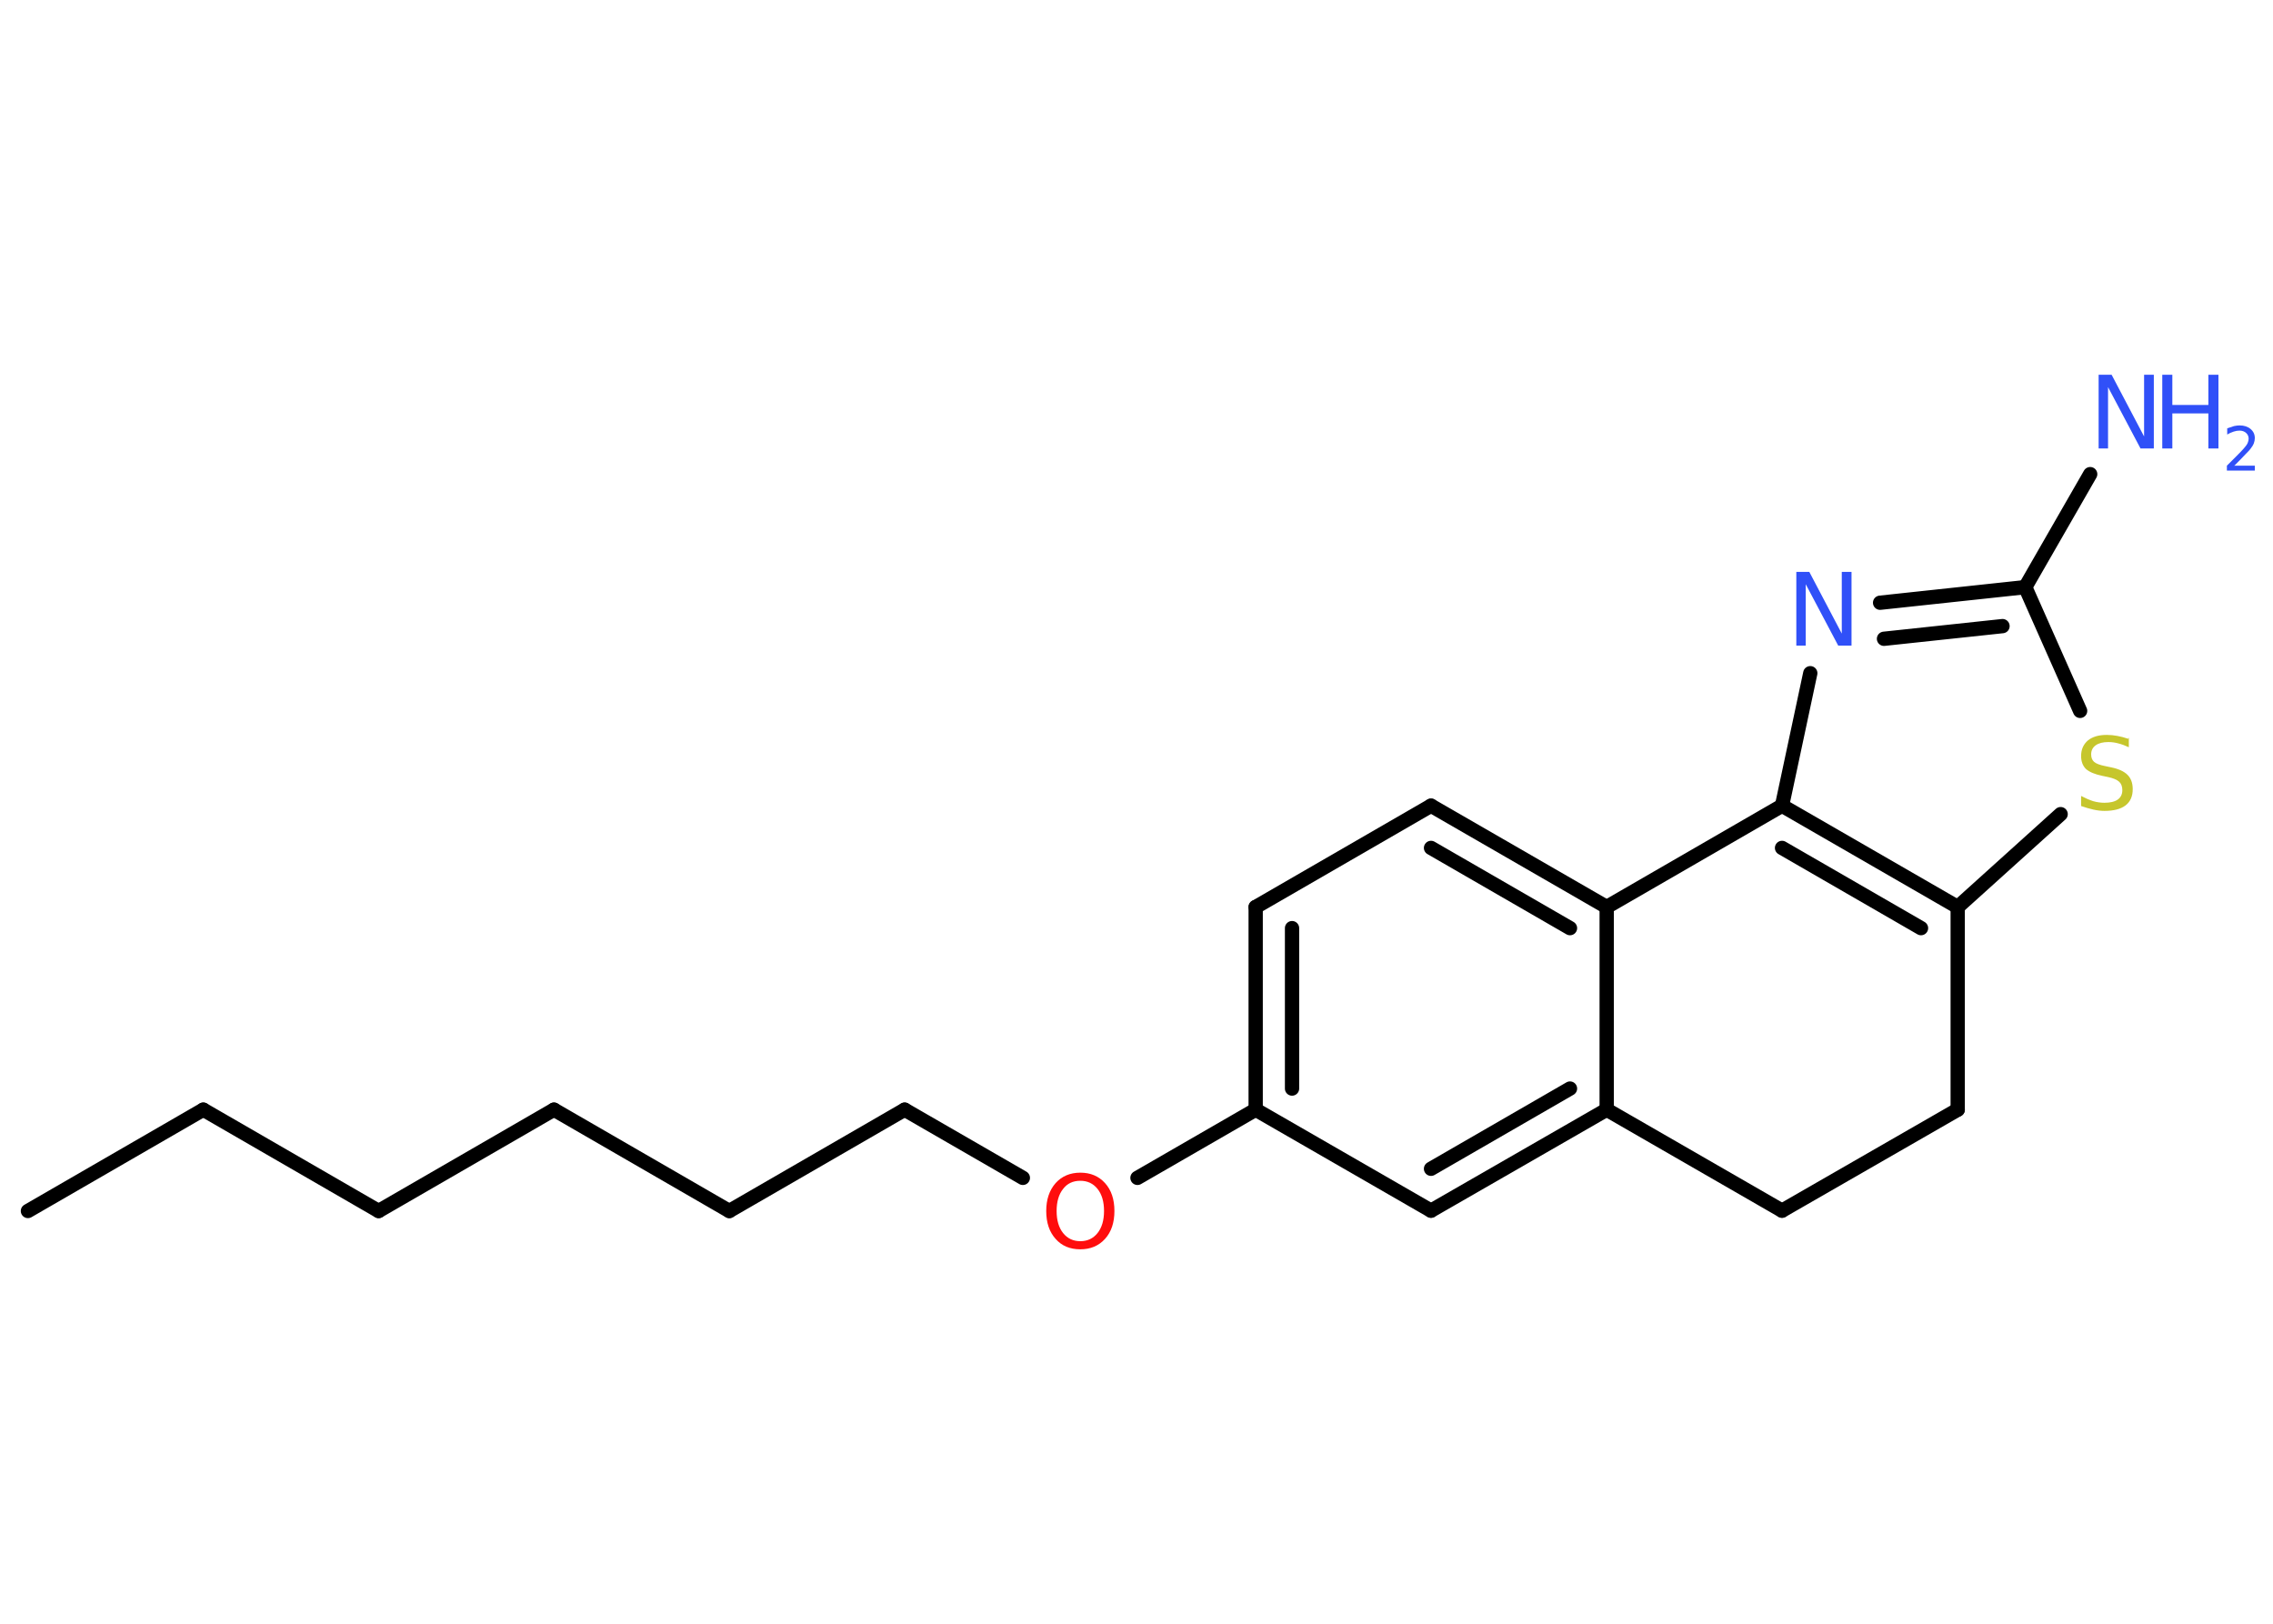 <?xml version='1.0' encoding='UTF-8'?>
<!DOCTYPE svg PUBLIC "-//W3C//DTD SVG 1.1//EN" "http://www.w3.org/Graphics/SVG/1.1/DTD/svg11.dtd">
<svg version='1.2' xmlns='http://www.w3.org/2000/svg' xmlns:xlink='http://www.w3.org/1999/xlink' width='70.0mm' height='50.0mm' viewBox='0 0 70.0 50.0'>
  <desc>Generated by the Chemistry Development Kit (http://github.com/cdk)</desc>
  <g stroke-linecap='round' stroke-linejoin='round' stroke='#000000' stroke-width='.44' fill='#3050F8'>
    <rect x='.0' y='.0' width='70.0' height='50.0' fill='#FFFFFF' stroke='none'/>
    <g id='mol1' class='mol'>
      <line id='mol1bnd1' class='bond' x1='.86' y1='37.29' x2='6.26' y2='34.17'/>
      <line id='mol1bnd2' class='bond' x1='6.26' y1='34.17' x2='11.66' y2='37.29'/>
      <line id='mol1bnd3' class='bond' x1='11.66' y1='37.29' x2='17.06' y2='34.17'/>
      <line id='mol1bnd4' class='bond' x1='17.06' y1='34.17' x2='22.46' y2='37.29'/>
      <line id='mol1bnd5' class='bond' x1='22.46' y1='37.29' x2='27.86' y2='34.17'/>
      <line id='mol1bnd6' class='bond' x1='27.86' y1='34.17' x2='31.5' y2='36.27'/>
      <line id='mol1bnd7' class='bond' x1='35.03' y1='36.27' x2='38.67' y2='34.17'/>
      <g id='mol1bnd8' class='bond'>
        <line x1='38.67' y1='27.93' x2='38.67' y2='34.17'/>
        <line x1='39.79' y1='28.58' x2='39.79' y2='33.52'/>
      </g>
      <line id='mol1bnd9' class='bond' x1='38.67' y1='27.93' x2='44.07' y2='24.81'/>
      <g id='mol1bnd10' class='bond'>
        <line x1='49.48' y1='27.93' x2='44.07' y2='24.81'/>
        <line x1='48.35' y1='28.58' x2='44.07' y2='26.11'/>
      </g>
      <line id='mol1bnd11' class='bond' x1='49.48' y1='27.93' x2='49.48' y2='34.17'/>
      <g id='mol1bnd12' class='bond'>
        <line x1='44.07' y1='37.28' x2='49.48' y2='34.17'/>
        <line x1='44.07' y1='35.99' x2='48.35' y2='33.52'/>
      </g>
      <line id='mol1bnd13' class='bond' x1='38.67' y1='34.17' x2='44.07' y2='37.28'/>
      <line id='mol1bnd14' class='bond' x1='49.48' y1='34.17' x2='54.88' y2='37.28'/>
      <line id='mol1bnd15' class='bond' x1='54.88' y1='37.28' x2='60.29' y2='34.17'/>
      <line id='mol1bnd16' class='bond' x1='60.29' y1='34.17' x2='60.29' y2='27.93'/>
      <line id='mol1bnd17' class='bond' x1='60.29' y1='27.93' x2='63.46' y2='25.07'/>
      <line id='mol1bnd18' class='bond' x1='64.06' y1='21.89' x2='62.37' y2='18.08'/>
      <line id='mol1bnd19' class='bond' x1='62.37' y1='18.08' x2='64.37' y2='14.6'/>
      <g id='mol1bnd20' class='bond'>
        <line x1='62.37' y1='18.08' x2='57.9' y2='18.56'/>
        <line x1='61.67' y1='19.28' x2='58.02' y2='19.67'/>
      </g>
      <line id='mol1bnd21' class='bond' x1='55.75' y1='20.73' x2='54.88' y2='24.81'/>
      <g id='mol1bnd22' class='bond'>
        <line x1='60.29' y1='27.93' x2='54.88' y2='24.81'/>
        <line x1='59.16' y1='28.58' x2='54.88' y2='26.11'/>
      </g>
      <line id='mol1bnd23' class='bond' x1='49.48' y1='27.93' x2='54.88' y2='24.81'/>
      <path id='mol1atm7' class='atom' d='M33.27 36.36q-.34 .0 -.53 .25q-.2 .25 -.2 .68q.0 .43 .2 .68q.2 .25 .53 .25q.33 .0 .53 -.25q.2 -.25 .2 -.68q.0 -.43 -.2 -.68q-.2 -.25 -.53 -.25zM33.27 36.11q.47 .0 .76 .32q.29 .32 .29 .86q.0 .54 -.29 .86q-.29 .32 -.76 .32q-.48 .0 -.76 -.32q-.29 -.32 -.29 -.86q.0 -.53 .29 -.86q.29 -.32 .76 -.32z' stroke='none' fill='#FF0D0D'/>
      <path id='mol1atm17' class='atom' d='M65.56 22.71v.3q-.17 -.08 -.33 -.12q-.15 -.04 -.3 -.04q-.25 .0 -.39 .1q-.14 .1 -.14 .28q.0 .15 .09 .23q.09 .08 .34 .13l.19 .04q.34 .07 .5 .23q.16 .16 .16 .44q.0 .33 -.22 .5q-.22 .17 -.65 .17q-.16 .0 -.34 -.04q-.18 -.04 -.38 -.11v-.31q.19 .1 .37 .16q.18 .05 .35 .05q.27 .0 .41 -.1q.14 -.1 .14 -.29q.0 -.17 -.1 -.26q-.1 -.09 -.33 -.14l-.19 -.04q-.34 -.07 -.5 -.21q-.15 -.15 -.15 -.4q.0 -.3 .21 -.48q.21 -.17 .58 -.17q.16 .0 .32 .03q.17 .03 .34 .09z' stroke='none' fill='#C6C62C'/>
      <g id='mol1atm19' class='atom'>
        <path d='M64.62 11.54h.41l1.0 1.9v-1.9h.3v2.27h-.41l-1.0 -1.89v1.89h-.29v-2.27z' stroke='none'/>
        <path d='M66.59 11.54h.31v.93h1.11v-.93h.31v2.27h-.31v-1.08h-1.11v1.08h-.31v-2.27z' stroke='none'/>
        <path d='M68.8 14.34h.64v.15h-.86v-.15q.11 -.11 .29 -.29q.18 -.18 .23 -.24q.09 -.1 .12 -.17q.03 -.07 .03 -.13q.0 -.11 -.08 -.18q-.08 -.07 -.2 -.07q-.09 .0 -.18 .03q-.1 .03 -.2 .09v-.19q.11 -.04 .21 -.07q.1 -.02 .17 -.02q.21 .0 .34 .11q.13 .11 .13 .28q.0 .08 -.03 .16q-.03 .08 -.11 .18q-.02 .03 -.14 .15q-.12 .13 -.34 .35z' stroke='none'/>
      </g>
      <path id='mol1atm20' class='atom' d='M55.31 17.61h.41l1.0 1.9v-1.9h.3v2.27h-.41l-1.0 -1.89v1.89h-.29v-2.27z' stroke='none'/>
    </g>
  </g>
</svg>
